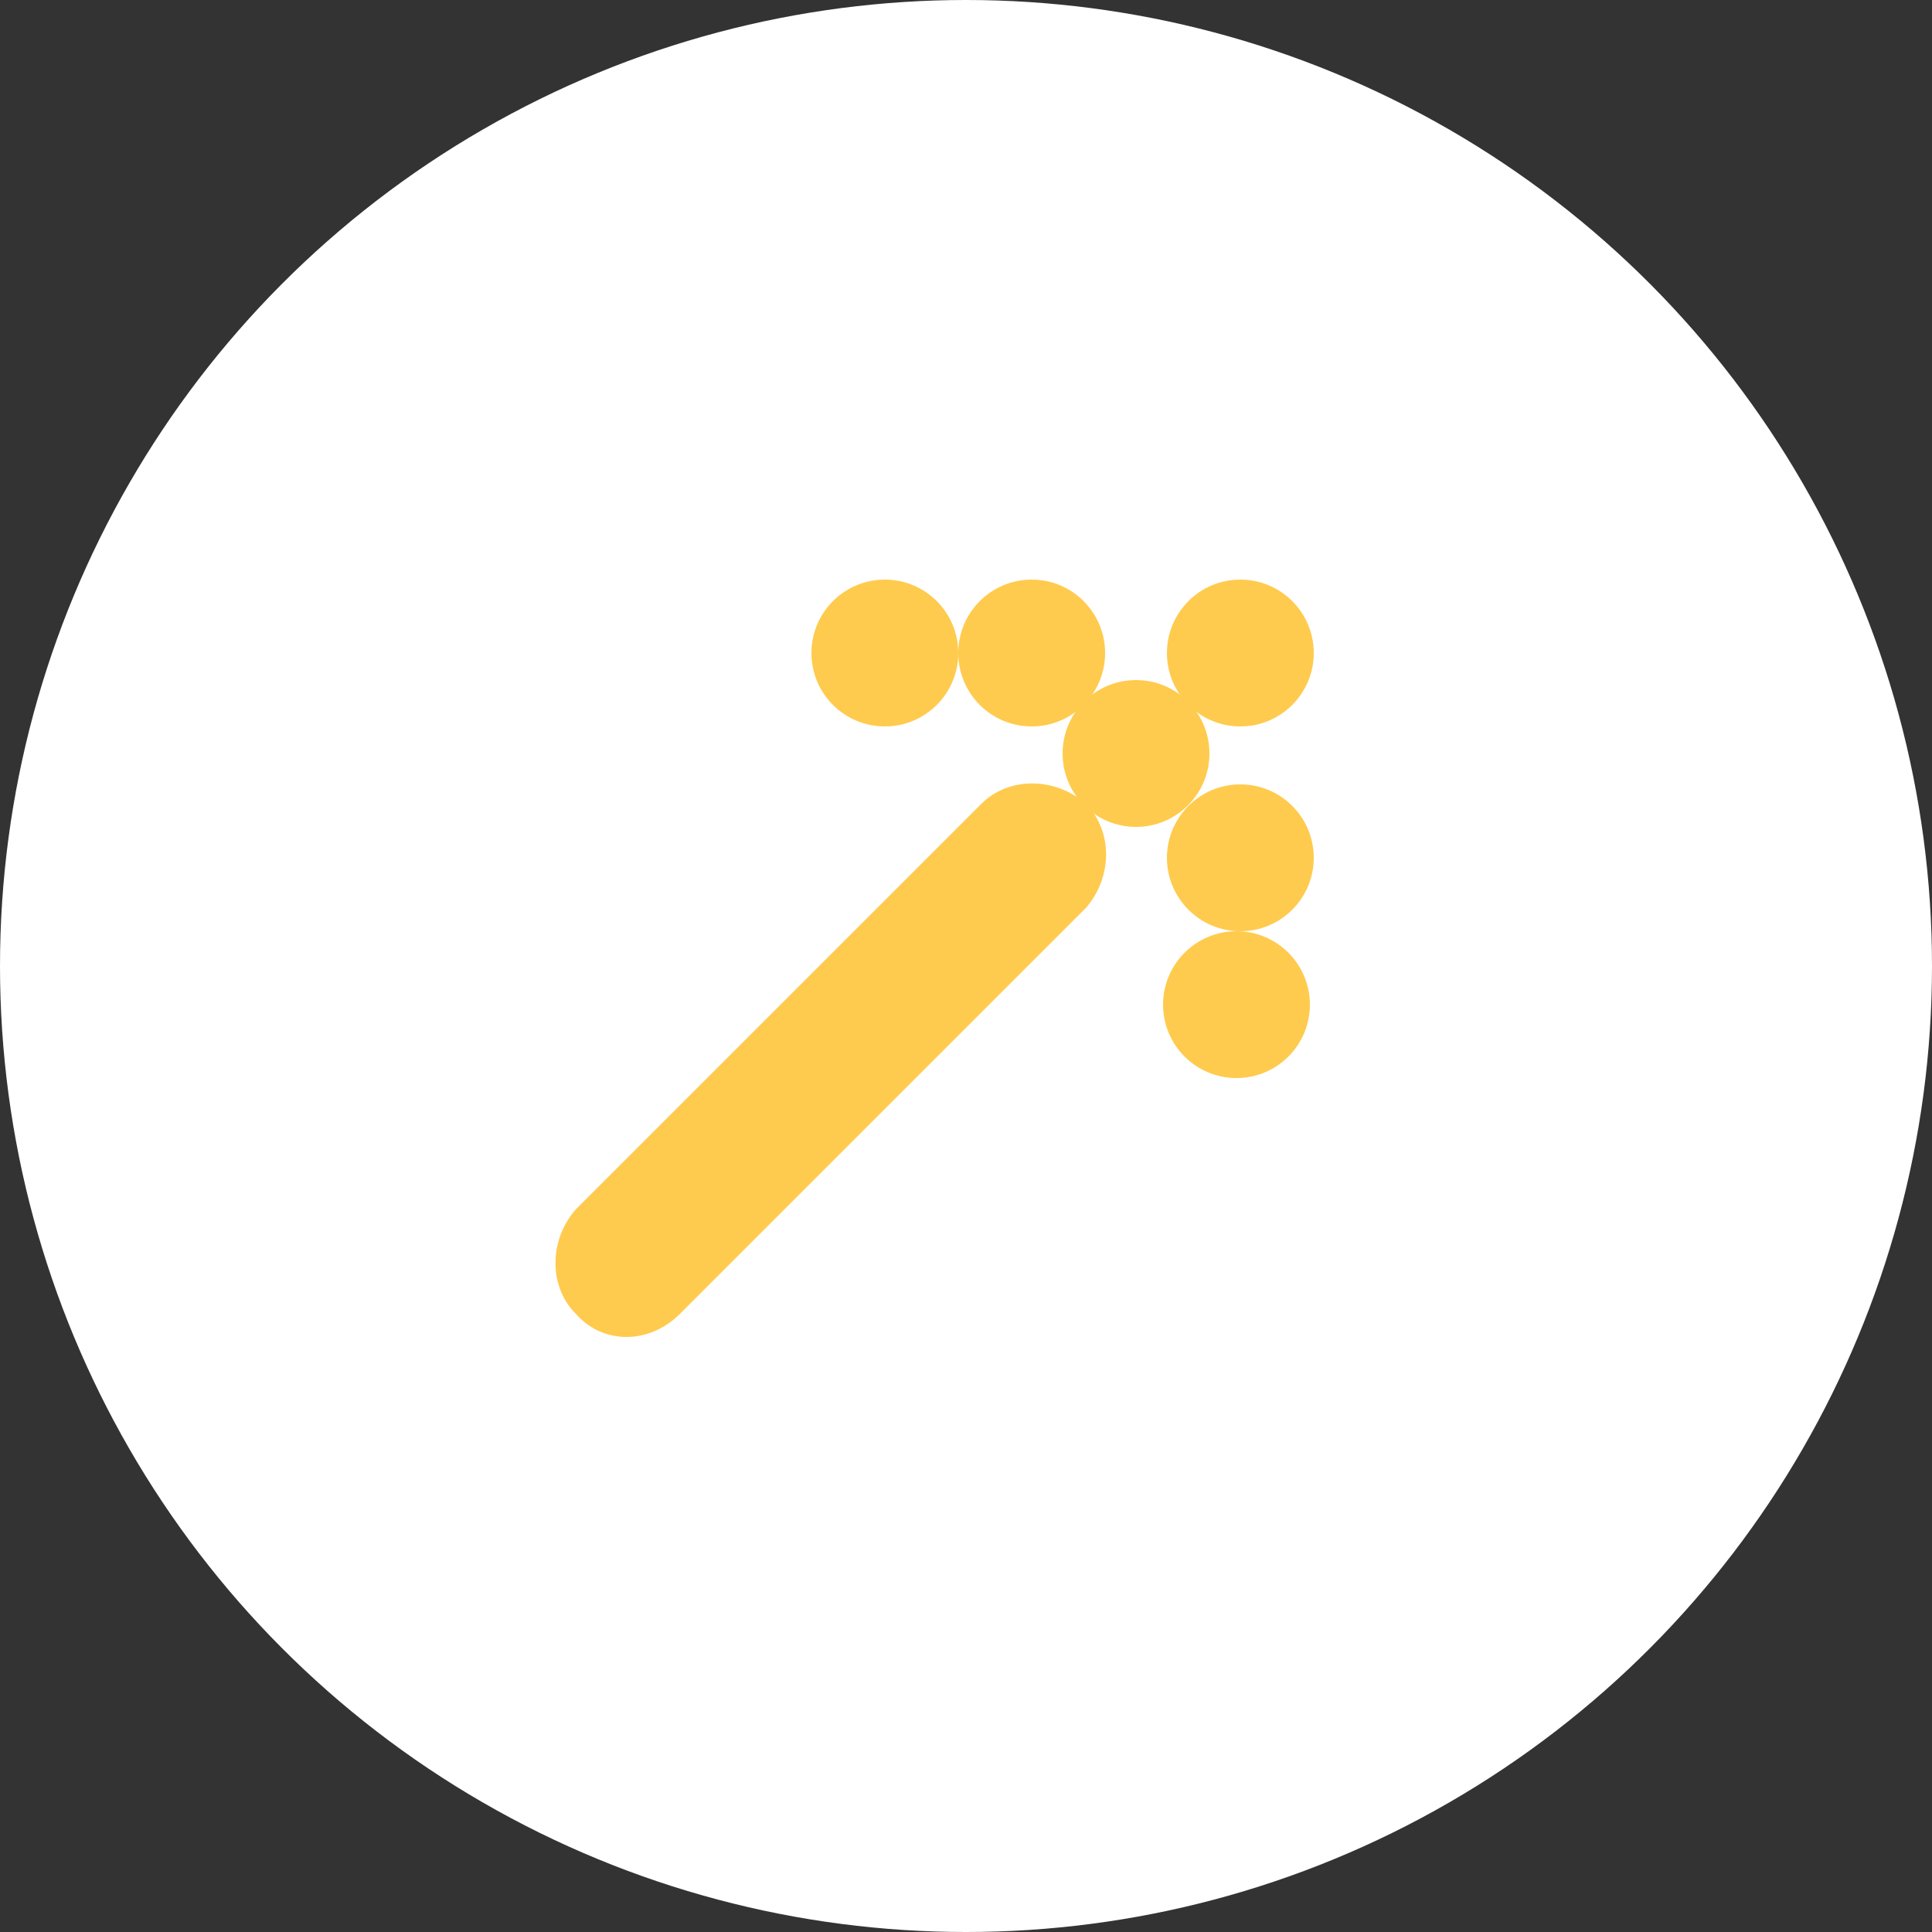 <?xml version="1.0" encoding="utf-8"?>
<!-- Generator: Adobe Illustrator 27.1.0, SVG Export Plug-In . SVG Version: 6.00 Build 0)  -->
<svg version="1.1" id="Calque_1" xmlns="http://www.w3.org/2000/svg" xmlns:xlink="http://www.w3.org/1999/xlink" x="0px" y="0px"
	 viewBox="0 0 50 50" style="enable-background:new 0 0 50 50;" xml:space="preserve">
<rect x="0" y="0" width="50" height="50" fill="#333333" stroke="none"/>
<style type="text/css">
	.st0{fill:#FFFFFF;}
	.st1{fill:#FFCB4E;}
</style>
<g>
	<circle class="st0" cx="25" cy="25" r="25"/>
	<g>
		<path class="st1" d="M14.9,34L14.9,34c-0.7-0.7-0.7-1.9,0-2.7l10.5-10.5c0.7-0.7,1.9-0.7,2.7,0l0,0c0.7,0.7,0.7,1.9,0,2.7L17.6,34
			C16.8,34.8,15.6,34.8,14.9,34z"/>
		<circle class="st1" cx="29.4" cy="19.5" r="1.9"/>
		<circle class="st1" cx="32.1" cy="16.9" r="1.9"/>
		<circle class="st1" cx="26.7" cy="16.9" r="1.9"/>
		<circle class="st1" cx="32.1" cy="22.2" r="1.9"/>
		<circle class="st1" cx="22.9" cy="16.9" r="1.9"/>
		<circle class="st1" cx="32" cy="26" r="1.9"/>
	</g>
</g>
</svg>
